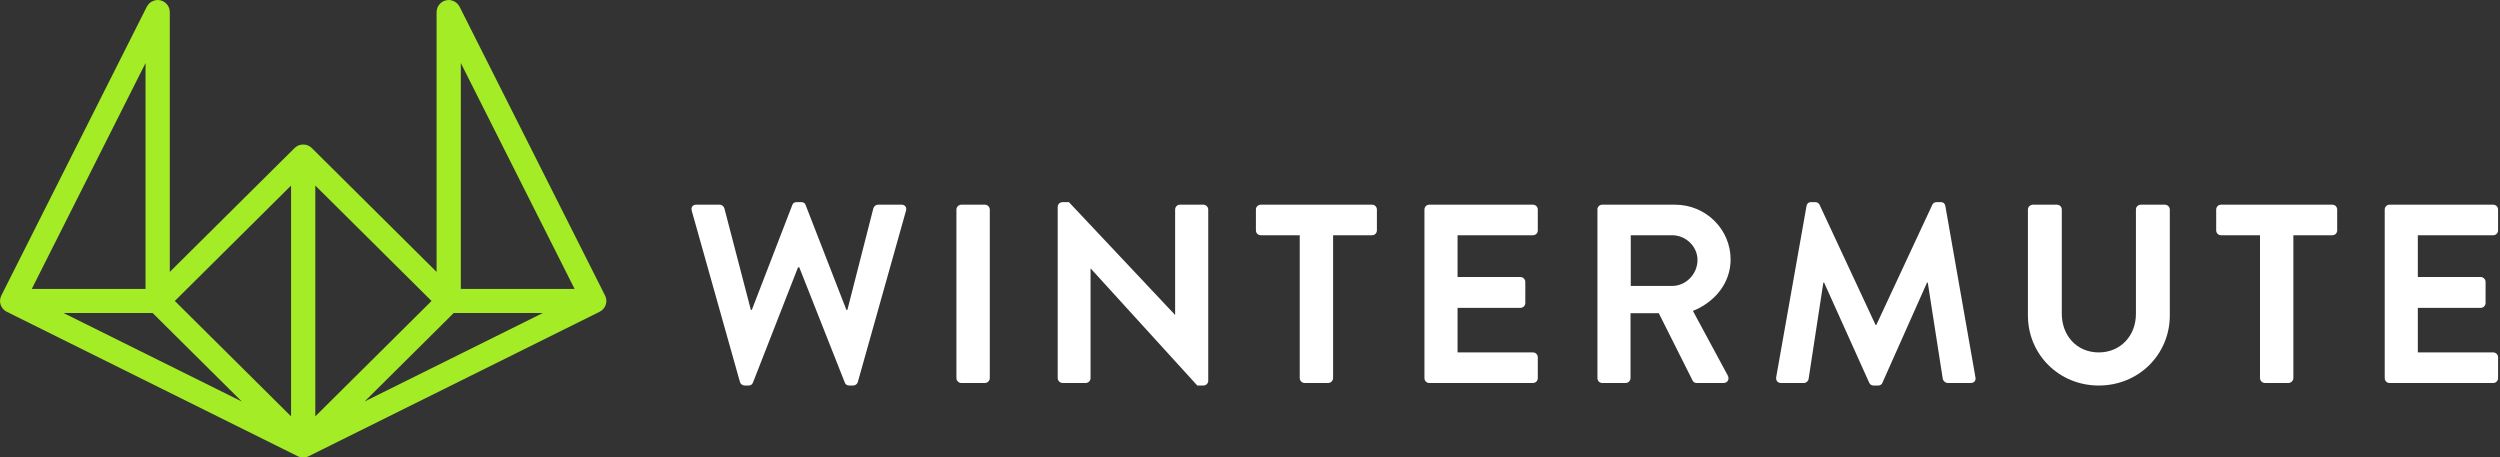 <svg width="235" height="43" viewBox="0 0 235 43" fill="none" xmlns="http://www.w3.org/2000/svg">
<rect x="0" y="0" width="235" height="43" fill="#333333" stroke="none"/>
<path d="M0.035 28.031C0.026 28.065 0.022 28.1 0.017 28.137C0.011 28.178 0.007 28.216 0.004 28.258C0.004 28.268 0 28.279 0 28.292C0 28.316 0.007 28.337 0.007 28.359C0.009 28.4 0.011 28.439 0.02 28.48C0.026 28.516 0.035 28.551 0.043 28.585C0.052 28.62 0.063 28.654 0.076 28.689C0.089 28.724 0.104 28.758 0.122 28.79C0.137 28.823 0.154 28.853 0.174 28.885C0.193 28.916 0.215 28.946 0.237 28.974C0.259 29.004 0.283 29.032 0.309 29.06C0.333 29.086 0.361 29.112 0.387 29.136C0.415 29.159 0.441 29.183 0.472 29.205C0.504 29.228 0.539 29.248 0.574 29.27C0.593 29.28 0.611 29.295 0.633 29.306L27.99 42.886C28.001 42.89 28.012 42.892 28.021 42.897C28.036 42.903 28.049 42.911 28.064 42.918C28.077 42.925 28.093 42.927 28.108 42.933C28.129 42.942 28.153 42.948 28.175 42.955C28.197 42.961 28.218 42.968 28.24 42.972C28.253 42.974 28.264 42.981 28.277 42.983C28.29 42.985 28.303 42.985 28.316 42.987C28.34 42.992 28.364 42.994 28.39 42.996C28.416 42.998 28.442 43 28.466 43C28.488 43 28.512 43 28.534 43C28.56 43 28.584 42.998 28.61 42.996C28.634 42.994 28.658 42.989 28.684 42.987C28.697 42.985 28.71 42.985 28.723 42.983C28.736 42.981 28.747 42.976 28.76 42.972C28.781 42.968 28.803 42.961 28.825 42.955C28.847 42.948 28.87 42.94 28.892 42.933C28.907 42.929 28.921 42.925 28.936 42.918C28.951 42.911 28.964 42.903 28.979 42.897C28.99 42.892 29.001 42.89 29.01 42.886L56.367 29.306C56.389 29.295 56.404 29.28 56.426 29.27C56.461 29.25 56.496 29.228 56.528 29.205C56.559 29.183 56.585 29.159 56.613 29.136C56.641 29.112 56.667 29.086 56.691 29.06C56.718 29.032 56.739 29.004 56.763 28.974C56.785 28.946 56.807 28.916 56.826 28.885C56.846 28.855 56.861 28.823 56.878 28.79C56.896 28.758 56.911 28.724 56.924 28.689C56.937 28.654 56.948 28.62 56.957 28.585C56.965 28.551 56.974 28.516 56.98 28.48C56.987 28.439 56.989 28.4 56.993 28.359C56.996 28.337 57 28.316 57 28.292C57 28.281 56.998 28.27 56.996 28.258C56.993 28.216 56.989 28.178 56.983 28.137C56.978 28.102 56.974 28.065 56.965 28.031C56.957 27.998 56.946 27.964 56.935 27.932C56.922 27.893 56.909 27.852 56.889 27.815C56.885 27.804 56.883 27.794 56.878 27.785L43.197 0.626C43.191 0.613 43.18 0.604 43.173 0.593C43.134 0.522 43.089 0.455 43.034 0.395C43.021 0.38 43.01 0.365 42.997 0.352C42.934 0.287 42.862 0.229 42.784 0.179C42.765 0.166 42.745 0.158 42.725 0.147C42.662 0.112 42.595 0.084 42.526 0.06C42.502 0.052 42.478 0.045 42.454 0.039C42.367 0.017 42.278 0.002 42.187 0.002C42.182 0.002 42.18 0 42.178 0C42.167 0 42.154 0.004 42.143 0.004C42.071 0.006 42.002 0.013 41.934 0.028C41.913 0.032 41.891 0.043 41.869 0.047C41.81 0.065 41.754 0.084 41.7 0.108C41.691 0.112 41.68 0.114 41.671 0.119C41.65 0.129 41.634 0.145 41.613 0.155C41.578 0.175 41.543 0.196 41.511 0.22C41.48 0.242 41.454 0.265 41.426 0.289C41.397 0.313 41.371 0.339 41.347 0.365C41.321 0.393 41.3 0.421 41.276 0.451C41.254 0.479 41.232 0.509 41.213 0.539C41.193 0.57 41.178 0.602 41.16 0.634C41.143 0.667 41.128 0.701 41.115 0.736C41.102 0.77 41.093 0.805 41.082 0.839C41.074 0.874 41.065 0.908 41.058 0.945C41.052 0.986 41.05 1.025 41.045 1.066C41.043 1.088 41.039 1.109 41.039 1.133V25.56L29.308 13.914C29.253 13.86 29.194 13.813 29.131 13.772C29.105 13.754 29.075 13.741 29.047 13.726C29.01 13.707 28.975 13.685 28.936 13.668C28.899 13.653 28.86 13.644 28.823 13.633C28.79 13.625 28.758 13.612 28.725 13.605C28.651 13.59 28.577 13.584 28.501 13.584C28.427 13.584 28.351 13.592 28.277 13.605C28.242 13.612 28.212 13.625 28.177 13.633C28.138 13.644 28.101 13.653 28.064 13.668C28.025 13.683 27.99 13.707 27.953 13.726C27.925 13.741 27.897 13.754 27.869 13.772C27.805 13.813 27.747 13.86 27.692 13.914L15.961 25.56V1.133C15.961 1.109 15.955 1.088 15.955 1.066C15.953 1.025 15.95 0.986 15.942 0.945C15.935 0.908 15.926 0.874 15.918 0.839C15.909 0.805 15.898 0.77 15.885 0.736C15.872 0.701 15.857 0.667 15.839 0.634C15.824 0.602 15.807 0.572 15.787 0.539C15.768 0.509 15.746 0.479 15.724 0.451C15.703 0.421 15.679 0.393 15.653 0.365C15.629 0.339 15.6 0.313 15.574 0.289C15.546 0.265 15.52 0.242 15.489 0.22C15.457 0.196 15.422 0.177 15.387 0.155C15.368 0.145 15.35 0.129 15.329 0.119C15.32 0.114 15.309 0.112 15.3 0.108C15.246 0.082 15.19 0.065 15.133 0.047C15.109 0.041 15.087 0.03 15.063 0.026C14.996 0.011 14.929 0.004 14.857 0.002C14.846 0.004 14.833 0 14.822 0C14.818 0 14.816 0.002 14.813 0.002C14.72 0.002 14.631 0.017 14.546 0.039C14.522 0.045 14.498 0.054 14.475 0.06C14.405 0.082 14.337 0.112 14.274 0.147C14.255 0.158 14.235 0.166 14.216 0.179C14.137 0.229 14.066 0.285 14.003 0.352C13.99 0.365 13.979 0.382 13.966 0.395C13.912 0.455 13.866 0.522 13.827 0.593C13.82 0.606 13.809 0.615 13.803 0.626L0.122 27.785C0.117 27.796 0.115 27.804 0.111 27.815C0.093 27.852 0.08 27.893 0.065 27.932C0.054 27.964 0.043 27.996 0.035 28.031ZM14.348 29.423L22.726 37.739L5.971 29.423H14.348ZM42.65 29.423H51.027L34.272 37.739L42.65 29.423ZM43.317 27.159V5.926L54.011 27.159H43.317ZM29.638 39.137V17.442L40.565 28.29L29.638 39.137ZM27.36 39.137L16.433 28.29L27.36 17.442V39.137ZM2.987 27.159L13.681 5.926V27.159H2.987Z" fill="#A3EC26"/>
<path d="M65.025 19.813C64.928 19.479 65.12 19.238 65.456 19.238H67.658C67.849 19.238 68.04 19.405 68.089 19.572L70.579 29.127H70.673L74.48 19.262C74.528 19.119 74.647 19 74.886 19H75.317C75.557 19 75.675 19.119 75.724 19.262L79.56 29.127H79.656L82.098 19.572C82.146 19.405 82.338 19.238 82.529 19.238H84.731C85.065 19.238 85.258 19.477 85.162 19.813L80.637 35.904C80.589 36.095 80.397 36.238 80.206 36.238H79.824C79.608 36.238 79.465 36.118 79.417 35.975L75.132 25.129H75.013L70.774 35.975C70.701 36.118 70.606 36.238 70.367 36.238H69.984C69.793 36.238 69.602 36.093 69.554 35.904L65.025 19.813Z" fill="white"/>
<path d="M89.904 19.695C89.904 19.456 90.119 19.241 90.359 19.241H92.585C92.825 19.241 93.04 19.456 93.04 19.695V35.547C93.04 35.786 92.825 36.002 92.585 36.002H90.359C90.119 36.002 89.904 35.786 89.904 35.547V19.695Z" fill="white"/>
<path d="M99.426 19.431C99.426 19.191 99.641 19 99.881 19H100.478L110.438 29.582H110.462V19.694C110.462 19.455 110.654 19.239 110.917 19.239H113.119C113.359 19.239 113.574 19.455 113.574 19.694V35.808C113.574 36.047 113.359 36.238 113.119 36.238H112.544L102.536 25.248H102.512V35.544C102.512 35.783 102.32 35.999 102.057 35.999H99.879C99.639 35.999 99.424 35.783 99.424 35.544V19.431H99.426Z" fill="white"/>
<path d="M122.175 22.113H118.511C118.247 22.113 118.056 21.898 118.056 21.658V19.695C118.056 19.456 118.247 19.241 118.511 19.241H128.974C129.238 19.241 129.429 19.456 129.429 19.695V21.658C129.429 21.898 129.238 22.113 128.974 22.113H125.311V35.545C125.311 35.784 125.095 36 124.856 36H122.629C122.39 36 122.175 35.784 122.175 35.545V22.113Z" fill="white"/>
<path d="M133.898 19.695C133.898 19.456 134.09 19.241 134.353 19.241H144.098C144.361 19.241 144.553 19.456 144.553 19.695V21.658C144.553 21.898 144.361 22.113 144.098 22.113H137.01V26.04H142.924C143.164 26.04 143.379 26.255 143.379 26.495V28.482C143.379 28.745 143.164 28.937 142.924 28.937H137.01V33.127H144.098C144.361 33.127 144.553 33.343 144.553 33.582V35.547C144.553 35.786 144.361 36.002 144.098 36.002H134.353C134.09 36.002 133.898 35.786 133.898 35.547V19.695Z" fill="white"/>
<path d="M150.155 19.695C150.155 19.456 150.346 19.241 150.61 19.241H157.458C160.33 19.241 162.677 21.539 162.677 24.389C162.677 26.591 161.216 28.387 159.134 29.226L162.415 35.307C162.582 35.619 162.415 36.002 162.008 36.002H159.494C159.279 36.002 159.16 35.883 159.112 35.786L155.927 29.442H153.27V35.547C153.27 35.786 153.055 36.002 152.816 36.002H150.613C150.35 36.002 150.159 35.786 150.159 35.547V19.695H150.155ZM157.194 26.877C158.462 26.877 159.565 25.776 159.565 24.436C159.565 23.168 158.464 22.113 157.194 22.113H153.291V26.877H157.194Z" fill="white"/>
<path d="M169.814 19.358C169.838 19.167 169.981 19 170.245 19H170.627C170.819 19 170.962 19.095 171.034 19.239L176.302 30.542C176.35 30.542 176.35 30.542 176.374 30.542L181.642 19.239C181.714 19.097 181.833 19 182.048 19H182.431C182.695 19 182.838 19.167 182.862 19.358L185.688 35.447C185.76 35.782 185.568 35.999 185.257 35.999H183.079C182.864 35.999 182.672 35.808 182.624 35.641L181.211 26.566C181.187 26.566 181.139 26.566 181.139 26.566L176.948 35.977C176.9 36.12 176.757 36.24 176.541 36.24H176.112C175.897 36.24 175.778 36.12 175.706 35.977L171.467 26.566C171.467 26.566 171.418 26.566 171.394 26.566L170.005 35.641C169.981 35.808 169.79 35.999 169.575 35.999H167.419C167.107 35.999 166.916 35.783 166.964 35.447L169.814 19.358Z" fill="white"/>
<path d="M190.624 19.695C190.624 19.456 190.84 19.241 191.079 19.241H193.353C193.617 19.241 193.808 19.456 193.808 19.695V29.488C193.808 31.523 195.197 33.127 197.281 33.127C199.364 33.127 200.777 31.523 200.777 29.512V19.695C200.777 19.456 200.968 19.241 201.231 19.241H203.507C203.746 19.241 203.962 19.456 203.962 19.695V29.655C203.962 33.294 201.064 36.239 197.281 36.239C193.522 36.239 190.624 33.294 190.624 29.655V19.695Z" fill="white"/>
<path d="M212.44 22.113H208.776C208.513 22.113 208.322 21.898 208.322 21.658V19.695C208.322 19.456 208.513 19.241 208.776 19.241H219.24C219.504 19.241 219.695 19.456 219.695 19.695V21.658C219.695 21.898 219.504 22.113 219.24 22.113H215.576V35.545C215.576 35.784 215.361 36 215.121 36H212.895C212.656 36 212.44 35.784 212.44 35.545V22.113Z" fill="white"/>
<path d="M224.164 19.695C224.164 19.456 224.355 19.241 224.619 19.241H234.363C234.626 19.241 234.819 19.456 234.819 19.695V21.658C234.819 21.898 234.626 22.113 234.363 22.113H227.276V26.04H233.19C233.429 26.04 233.644 26.255 233.644 26.495V28.482C233.644 28.745 233.429 28.937 233.19 28.937H227.276V33.127H234.363C234.626 33.127 234.819 33.343 234.819 33.582V35.547C234.819 35.786 234.626 36.002 234.363 36.002H224.619C224.355 36.002 224.164 35.786 224.164 35.547V19.695Z" fill="white"/>
</svg>
